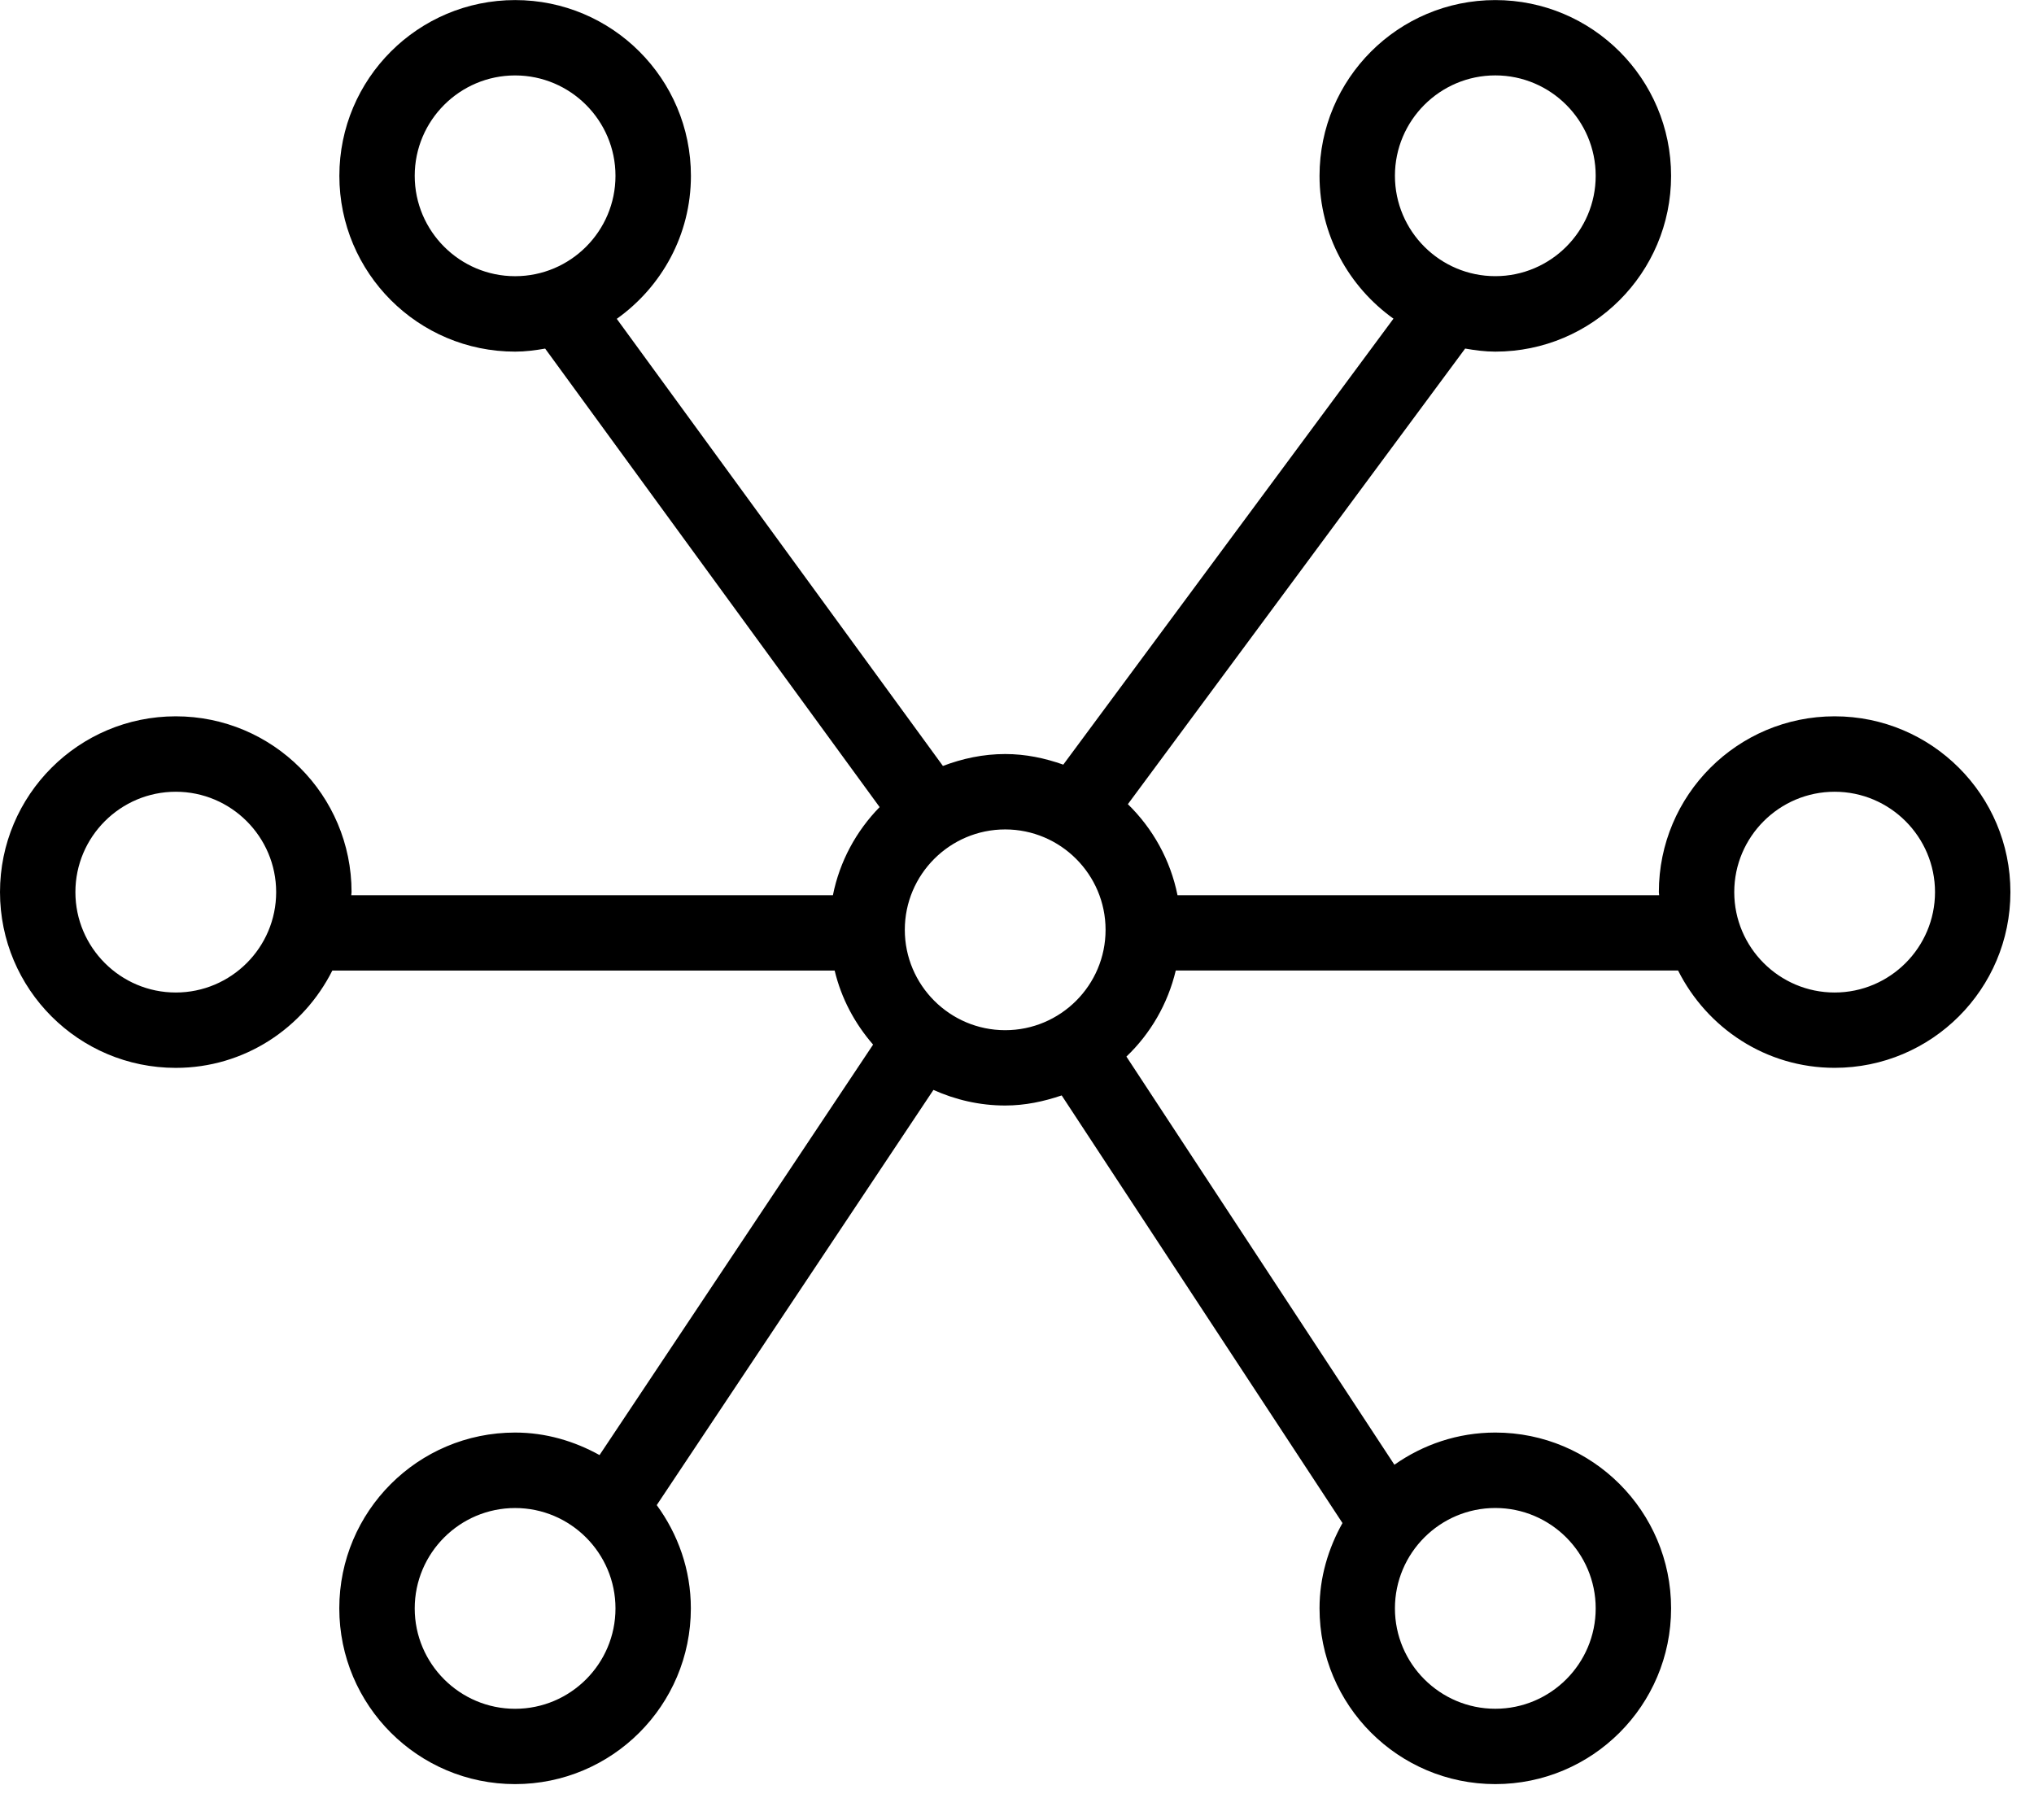 <svg version="1.1" xmlns="http://www.w3.org/2000/svg" data-original-aspect-ratio="1.1267589149578743" style="width: 57px; height: 51px;">
<g transform="translate(-2.542,-4.495)">
<path d="M53.955 24.569c-2.72 0,-4.926 2.206,-4.926 4.926c0 0.03,0.008 0.057,0.008 0.087H35.54c-0.199 -0.991,-0.695 -1.872,-1.391 -2.551L43.601 14.263c0.276 0.048,0.556 0.086,0.845 0.086c2.72 0,4.926 -2.206,4.926 -4.926c0 -2.72,-2.206 -4.926,-4.926 -4.926s-4.926 2.206,-4.926 4.926c0 1.653,0.822 3.109,2.072 4.002l-9.253 12.498c-0.512 -0.181,-1.054 -0.297,-1.628 -0.297c-0.617 0,-1.201 0.127,-1.745 0.334l-9.14 -12.53c1.254 -0.893,2.078 -2.351,2.078 -4.007c0 -2.72,-2.206 -4.926,-4.926 -4.926s-4.926 2.206,-4.926 4.926c0 2.72,2.206 4.926,4.926 4.926c0.288 0,0.566 -0.037,0.841 -0.085l9.373 12.849c-0.653 0.668,-1.119 1.517,-1.309 2.469H12.386c0 -0.03,0.008 -0.057,0.008 -0.087c0 -2.72,-2.206 -4.926,-4.926 -4.926s-4.926 2.206,-4.926 4.926s2.206 4.926,4.926 4.926c1.926 0,3.576 -1.116,4.387 -2.727h14.077c0.187 0.784,0.565 1.486,1.077 2.075l-7.666 11.503c-0.705 -0.39,-1.503 -0.631,-2.367 -0.631c-2.72 0,-4.926 2.206,-4.926 4.926s2.206 4.926,4.926 4.926s4.926 -2.206,4.926 -4.926c0 -1.085,-0.361 -2.079,-0.956 -2.893l7.754 -11.635c0.615 0.276,1.293 0.437,2.011 0.437c0.557 0,1.083 -0.113,1.583 -0.283l7.869 11.984c-0.397 0.711,-0.643 1.517,-0.643 2.39c0 2.72,2.206 4.926,4.926 4.926s4.926 -2.206,4.926 -4.926s-2.206 -4.926,-4.926 -4.926c-1.054 0,-2.026 0.338,-2.828 0.902l-7.51 -11.438c0.674 -0.643,1.16 -1.475,1.383 -2.412h14.077c0.81 1.611,2.461 2.727,4.387 2.727c2.72 0,4.926 -2.206,4.926 -4.926S56.675 24.569,53.955 24.569zM44.446 6.608c1.551 0,2.813 1.263,2.813 2.813c0 1.551,-1.263 2.813,-2.813 2.813c-1.551 0,-2.813 -1.263,-2.813 -2.813C41.633 7.871,42.895 6.608,44.446 6.608zM16.977 12.235c-1.551 0,-2.813 -1.263,-2.813 -2.813c0 -1.551,1.263 -2.813,2.813 -2.813c1.551 0,2.813 1.263,2.813 2.813C19.79 10.974,18.528 12.235,16.977 12.235zM7.468 32.309c-1.551 0,-2.813 -1.263,-2.813 -2.813c0 -1.551,1.263 -2.813,2.813 -2.813c1.551 0,2.813 1.263,2.813 2.813C10.282 31.047,9.019 32.309,7.468 32.309zM16.977 52.382c-1.551 0,-2.813 -1.263,-2.813 -2.813c0 -1.551,1.263 -2.813,2.813 -2.813c1.551 0,2.813 1.263,2.813 2.813C19.79 51.121,18.528 52.382,16.977 52.382zM44.446 46.755c1.551 0,2.813 1.263,2.813 2.813c0 1.551,-1.263 2.813,-2.813 2.813c-1.551 0,-2.813 -1.263,-2.813 -2.813C41.633 48.018,42.895 46.755,44.446 46.755zM30.711 33.365c-1.551 0,-2.813 -1.263,-2.813 -2.813c0 -1.551,1.263 -2.813,2.813 -2.813c1.551 0,2.813 1.263,2.813 2.813C33.525 32.104,32.262 33.365,30.711 33.365zM53.955 32.309c-1.551 0,-2.813 -1.263,-2.813 -2.813c0 -1.551,1.263 -2.813,2.813 -2.813c1.551 0,2.813 1.263,2.813 2.813C56.768 31.047,55.505 32.309,53.955 32.309z"></path>
</g>
</svg>